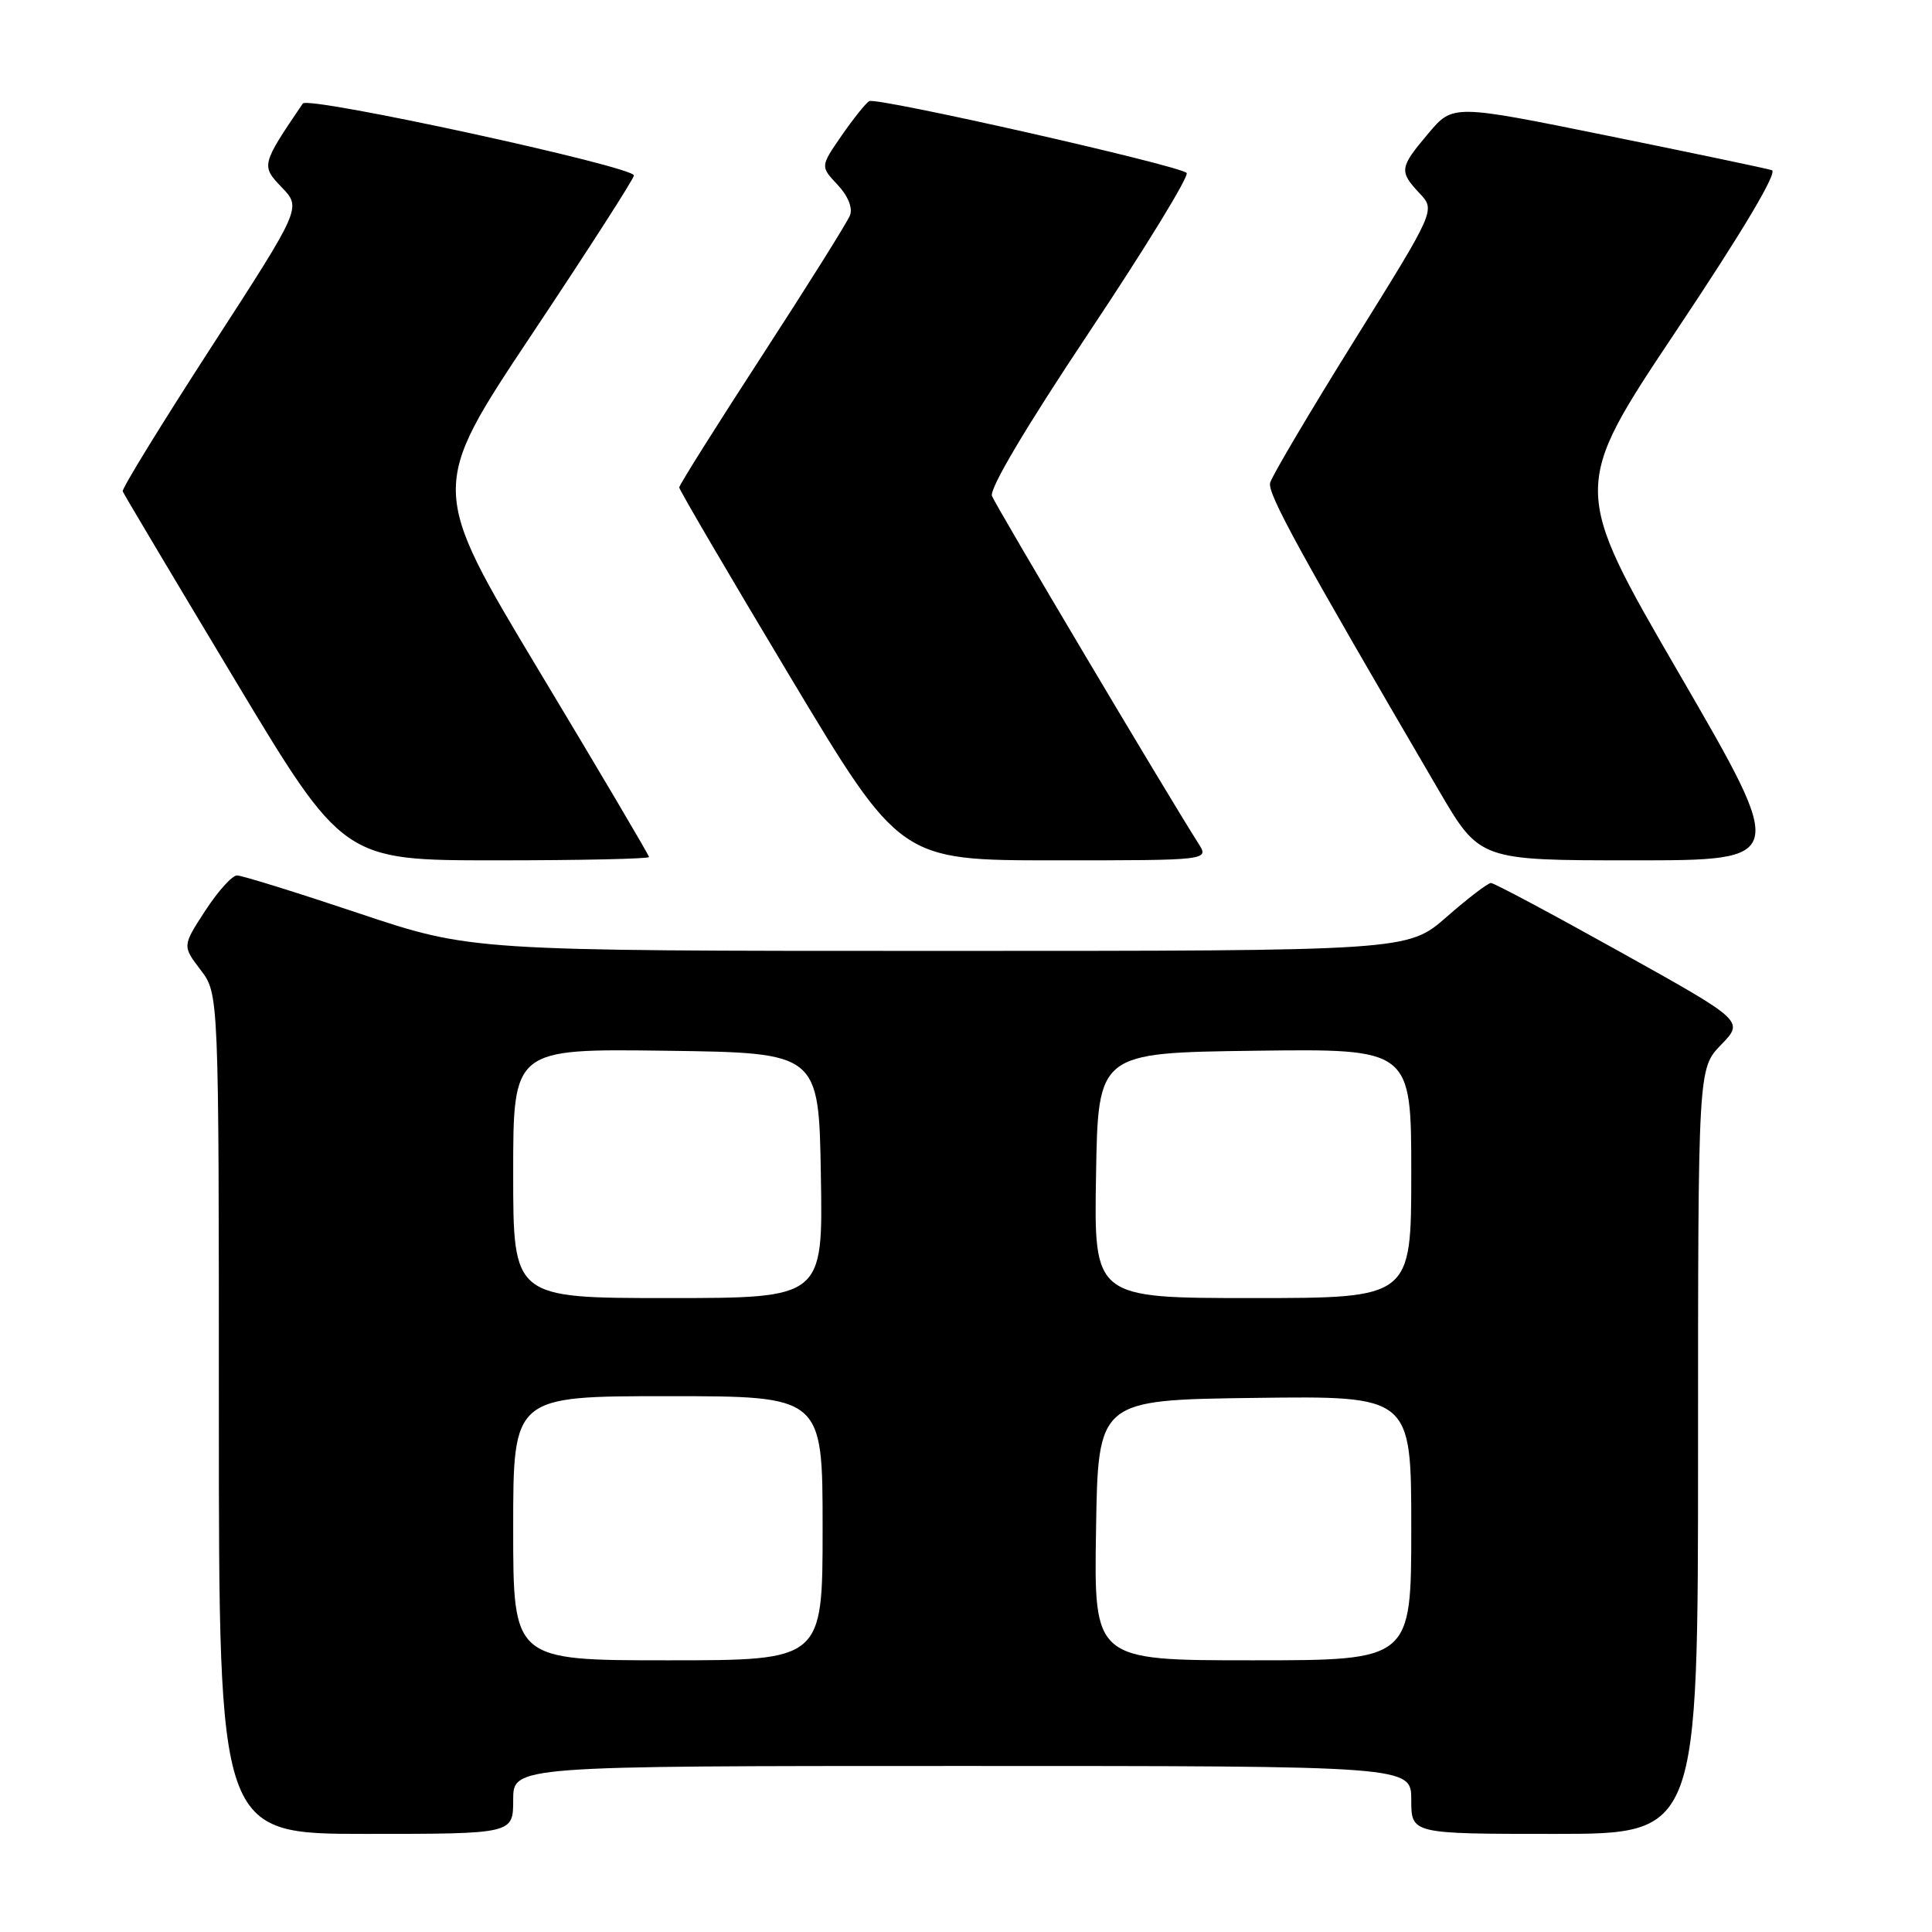 <?xml version="1.0" encoding="UTF-8" standalone="no"?>
<!DOCTYPE svg PUBLIC "-//W3C//DTD SVG 1.1//EN" "http://www.w3.org/Graphics/SVG/1.1/DTD/svg11.dtd" >
<svg xmlns="http://www.w3.org/2000/svg" xmlns:xlink="http://www.w3.org/1999/xlink" version="1.1" viewBox="0 0 256 256">
 <g >
 <path fill="currentColor"
d=" M 68.00 238.50 C 68.00 234.00 68.00 234.00 127.50 234.00 C 187.00 234.00 187.00 234.00 187.00 238.50 C 187.00 243.00 187.00 243.00 206.00 243.00 C 225.00 243.00 225.00 243.00 225.00 192.30 C 225.00 141.60 225.00 141.60 228.05 138.44 C 231.11 135.29 231.11 135.29 214.71 126.15 C 205.69 121.12 197.97 117.00 197.56 117.00 C 197.16 117.00 194.51 119.02 191.68 121.50 C 186.53 126.00 186.53 126.00 124.48 126.00 C 62.43 126.00 62.43 126.00 47.50 121.00 C 39.29 118.25 32.05 116.00 31.41 116.00 C 30.76 116.00 28.87 118.10 27.20 120.67 C 24.16 125.34 24.16 125.34 26.58 128.52 C 29.00 131.69 29.00 131.69 29.00 187.34 C 29.00 243.00 29.00 243.00 48.50 243.00 C 68.00 243.00 68.00 243.00 68.00 238.50 Z  M 86.00 113.56 C 86.00 113.33 79.45 102.23 71.44 88.91 C 56.89 64.69 56.89 64.69 70.44 44.35 C 77.90 33.16 84.00 23.67 84.00 23.25 C 83.99 22.07 40.82 12.68 40.12 13.72 C 34.61 21.84 34.58 21.96 37.35 24.84 C 39.94 27.55 39.94 27.55 27.98 46.02 C 21.40 56.19 16.12 64.77 16.26 65.11 C 16.39 65.45 23.02 76.58 30.99 89.86 C 45.48 114.00 45.48 114.00 65.74 114.00 C 76.88 114.00 86.00 113.80 86.00 113.56 Z  M 158.79 111.75 C 154.89 105.66 131.95 67.05 131.44 65.72 C 131.08 64.77 135.99 56.50 144.41 43.88 C 151.86 32.70 157.63 23.27 157.23 22.91 C 156.06 21.87 116.09 12.83 115.17 13.40 C 114.71 13.68 113.06 15.74 111.51 17.98 C 108.70 22.05 108.70 22.05 110.97 24.47 C 112.36 25.94 113.01 27.54 112.63 28.53 C 112.28 29.43 107.05 37.78 101.00 47.09 C 94.95 56.40 90.00 64.27 90.00 64.59 C 90.00 64.90 96.59 76.15 104.64 89.58 C 119.28 114.00 119.28 114.00 139.75 114.00 C 160.23 114.00 160.23 114.00 158.79 111.75 Z  M 222.53 89.32 C 208.21 64.65 208.21 64.65 222.13 43.80 C 230.96 30.59 235.58 22.81 234.78 22.55 C 234.07 22.32 224.28 20.27 213.01 17.98 C 192.52 13.82 192.52 13.82 189.28 17.66 C 185.43 22.21 185.36 22.69 188.10 25.61 C 190.21 27.85 190.21 27.85 179.46 45.11 C 173.55 54.60 168.53 63.09 168.30 63.97 C 167.93 65.39 172.02 72.87 190.66 104.75 C 196.07 114.00 196.07 114.00 216.45 114.00 C 236.84 114.00 236.84 114.00 222.53 89.32 Z  M 68.00 202.50 C 68.00 185.00 68.00 185.00 88.50 185.00 C 109.00 185.00 109.00 185.00 109.00 202.50 C 109.00 220.00 109.00 220.00 88.50 220.00 C 68.00 220.00 68.00 220.00 68.00 202.50 Z  M 145.23 202.75 C 145.50 185.50 145.50 185.50 166.25 185.23 C 187.00 184.96 187.00 184.96 187.00 202.48 C 187.00 220.00 187.00 220.00 165.98 220.00 C 144.95 220.00 144.95 220.00 145.23 202.75 Z  M 68.00 155.48 C 68.00 138.96 68.00 138.96 88.25 139.23 C 108.50 139.50 108.50 139.50 108.77 155.75 C 109.05 172.00 109.05 172.00 88.52 172.00 C 68.00 172.00 68.00 172.00 68.00 155.48 Z  M 145.23 155.75 C 145.50 139.50 145.50 139.50 166.25 139.23 C 187.00 138.96 187.00 138.96 187.00 155.48 C 187.00 172.00 187.00 172.00 165.98 172.00 C 144.95 172.00 144.95 172.00 145.23 155.75 Z "/>
</g>
</svg>